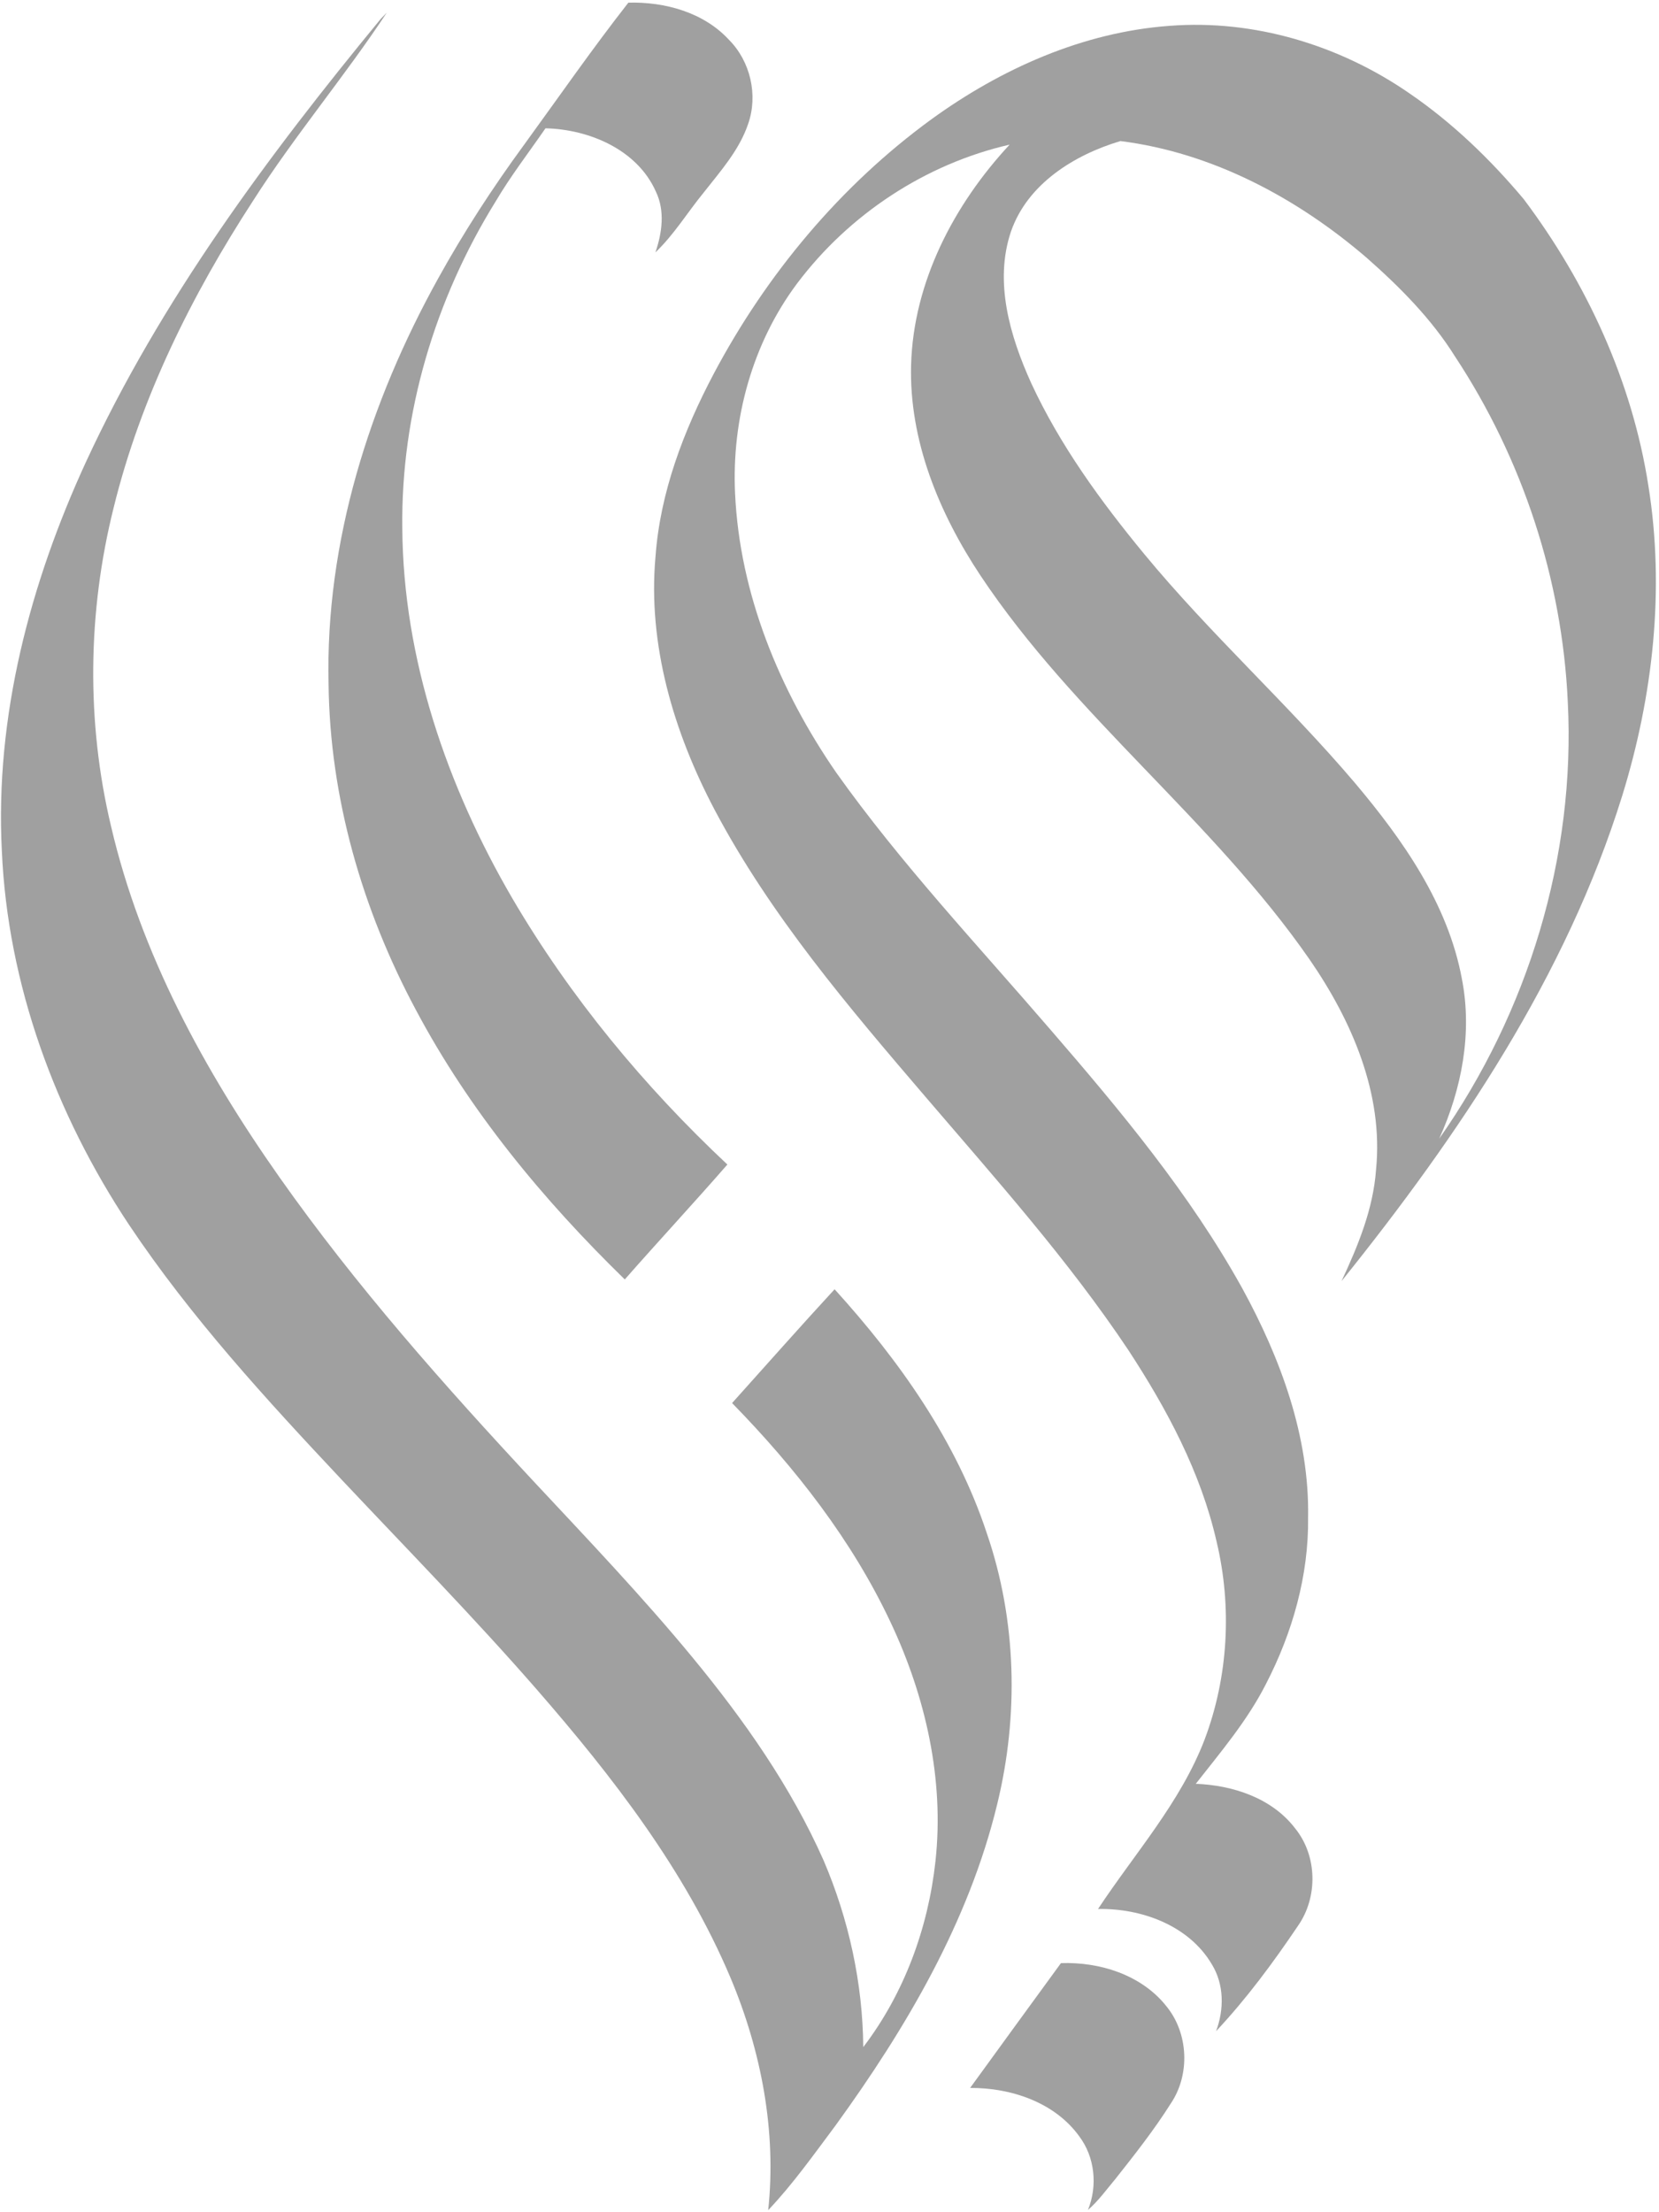 <?xml version="1.0" encoding="UTF-8" ?>
<!DOCTYPE svg PUBLIC "-//W3C//DTD SVG 1.1//EN" "http://www.w3.org/Graphics/SVG/1.1/DTD/svg11.dtd">
<svg width="468pt" height="624pt" viewBox="0 0 468 624" version="1.1" xmlns="http://www.w3.org/2000/svg">
<g id="#a0a0a0ff">
<path fill="#a0a0a0" opacity="1.00" d=" M 177.26 0.75 C 187.55 0.47 198.54 3.49 205.68 11.27 C 211.70 17.34 213.88 26.84 211.06 34.92 C 208.56 42.36 203.21 48.32 198.44 54.40 C 193.89 59.97 190.13 66.20 184.89 71.19 C 186.78 65.67 187.64 59.46 185.01 54.02 C 179.75 42.19 166.19 36.48 153.88 36.19 C 149.13 43.08 144.01 49.71 139.76 56.92 C 122.74 84.41 113.07 116.60 113.49 149.00 C 113.74 185.89 126.11 221.81 144.55 253.44 C 160.88 281.29 181.67 306.41 205.19 328.48 C 195.67 339.40 185.81 350.01 176.25 360.89 C 153.18 338.41 132.38 313.26 117.24 284.71 C 102.19 256.57 93.05 225.00 92.69 192.98 C 91.74 152.86 104.27 113.44 123.57 78.60 C 130.81 65.51 138.97 52.94 147.81 40.88 C 157.57 27.46 167.03 13.82 177.26 0.75 Z" />
<path fill="#a0a0a0" opacity="1.00" d=" M 107.39 5.35 C 107.82 4.91 108.68 4.02 109.11 3.57 C 97.17 21.64 83.13 38.25 71.46 56.52 C 54.11 83.20 39.69 112.15 32.07 143.16 C 24.71 172.54 24.30 203.65 31.34 233.13 C 39.73 269.10 57.70 302.05 78.83 332.06 C 100.41 362.69 125.32 390.79 150.83 418.16 C 165.96 434.36 181.27 450.43 195.38 467.54 C 209.84 485.10 223.10 503.91 232.34 524.78 C 239.43 541.35 243.38 559.39 243.52 577.43 C 255.06 562.33 261.84 543.84 263.89 525.01 C 266.42 501.95 261.10 478.56 251.29 457.72 C 240.39 434.49 224.37 414.04 206.52 395.76 C 216.14 385.05 225.68 374.25 235.44 363.66 C 253.68 383.76 269.79 406.47 278.37 432.46 C 286.80 456.97 287.44 483.83 281.30 508.94 C 273.26 542.16 255.58 572.11 235.69 599.55 C 229.60 607.69 223.71 616.03 216.71 623.42 C 219.08 601.10 214.74 578.48 206.08 557.88 C 193.26 527.51 172.84 501.15 151.34 476.46 C 133.69 456.22 114.90 437.04 96.50 417.50 C 75.10 394.73 53.84 371.57 36.43 345.52 C 15.65 314.26 2.16 277.68 0.52 240.00 C -1.44 202.13 8.50 164.53 24.24 130.32 C 45.34 84.67 75.56 44.01 107.39 5.35 Z" />
<path fill="#a0a0a0" opacity="1.00" d=" M 262.69 33.69 C 282.35 19.42 305.48 9.07 329.91 7.29 C 353.82 5.43 377.94 12.74 397.57 26.31 C 409.71 34.62 420.40 44.92 429.84 56.17 C 447.64 79.86 460.43 107.61 465.00 136.99 C 469.69 166.19 466.33 196.27 457.64 224.41 C 441.83 275.30 411.54 320.18 378.44 361.37 C 383.09 351.41 387.39 341.02 388.18 329.91 C 390.32 308.52 381.31 287.83 369.39 270.58 C 342.19 231.38 303.08 202.14 276.60 162.36 C 264.95 144.80 256.42 124.29 257.02 102.90 C 257.67 79.54 269.14 57.65 284.81 40.80 C 261.05 46.24 239.52 60.48 224.89 79.92 C 212.26 96.78 206.38 118.19 207.36 139.13 C 208.65 167.53 219.89 194.73 235.90 217.93 C 254.18 243.65 275.87 266.65 296.41 290.53 C 316.18 313.40 335.71 336.84 350.43 363.38 C 361.25 383.15 369.40 405.17 369.01 427.99 C 369.22 444.35 364.61 460.53 357.13 474.99 C 351.92 485.28 344.40 494.13 337.33 503.16 C 347.76 503.56 358.78 507.14 365.33 515.70 C 371.62 523.41 371.83 535.13 366.15 543.23 C 359.14 553.63 351.63 563.79 343.05 572.94 C 345.34 566.83 345.35 559.78 341.87 554.10 C 335.41 543.11 322.00 538.23 309.75 538.47 C 320.09 522.80 332.97 508.48 339.79 490.75 C 346.50 472.99 347.60 453.22 343.18 434.77 C 338.74 415.27 329.16 397.40 318.28 380.78 C 301.37 355.45 281.03 332.70 261.27 309.61 C 239.43 284.09 217.37 258.25 201.58 228.40 C 190.09 206.60 182.69 181.90 184.91 157.07 C 186.22 138.83 192.88 121.46 201.35 105.41 C 216.20 77.41 237.04 52.40 262.69 33.69 M 285.20 65.29 C 280.37 79.55 284.94 94.88 290.90 108.07 C 299.03 125.63 310.52 141.39 322.78 156.27 C 341.40 178.84 363.23 198.49 382.17 220.78 C 395.76 236.90 408.49 255.00 412.40 276.14 C 415.39 291.38 412.34 307.18 406.00 321.18 C 431.05 285.53 444.50 241.63 442.27 198.01 C 440.70 163.43 429.50 129.41 410.44 100.53 C 403.78 89.88 394.82 80.89 385.44 72.63 C 365.84 55.81 341.94 43.04 316.07 39.79 C 303.05 43.68 289.87 51.85 285.20 65.29 Z" />
<path fill="#a0a0a0" opacity="1.00" d=" M 299.29 553.74 C 310.24 553.35 322.03 557.05 329.02 565.88 C 335.28 573.49 335.78 585.15 330.30 593.30 C 325.61 600.73 320.17 607.64 314.73 614.52 C 312.20 617.53 309.90 620.77 306.91 623.36 C 309.67 616.56 308.88 608.48 304.44 602.57 C 297.49 592.96 285.15 588.88 273.67 588.94 C 282.18 577.18 290.75 565.47 299.29 553.74 Z" />
</g>
</svg>
